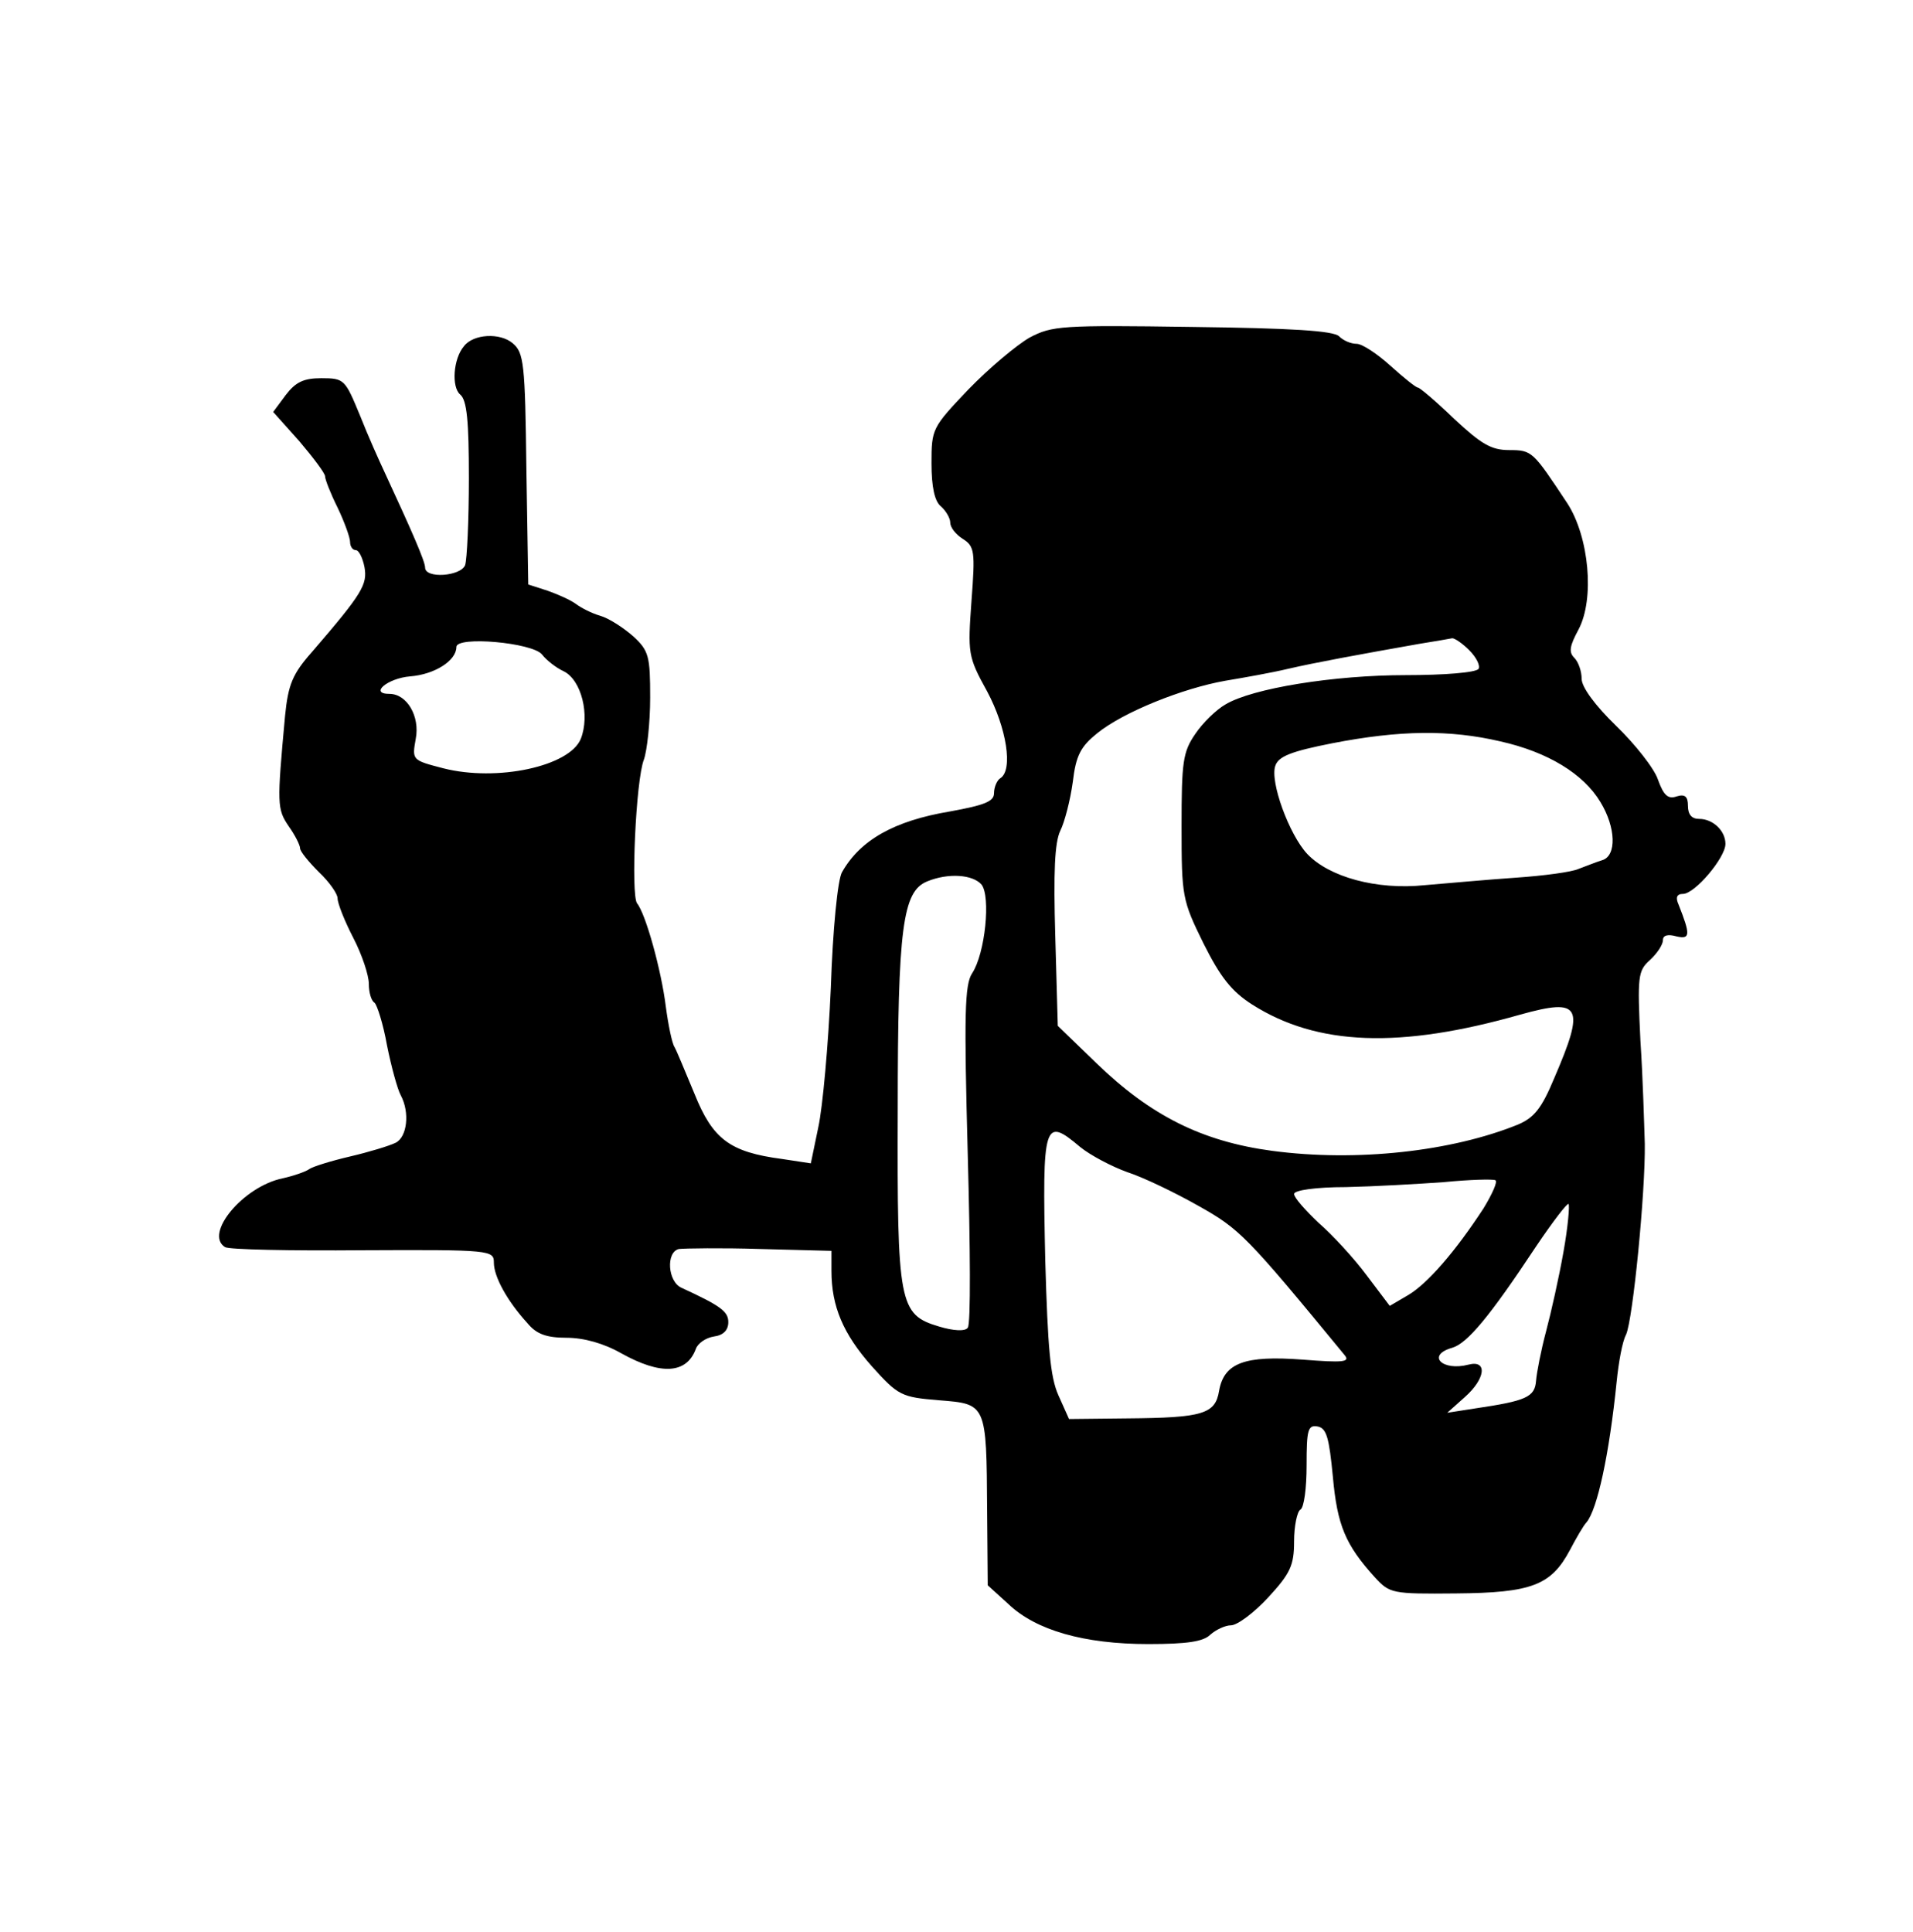 <?xml version="1.0" standalone="no"?>
<!DOCTYPE svg PUBLIC "-//W3C//DTD SVG 20010904//EN"
 "http://www.w3.org/TR/2001/REC-SVG-20010904/DTD/svg10.dtd">
<svg version="1.0" xmlns="http://www.w3.org/2000/svg"
 width="306pt" height="309pt" viewBox="0 0 306 309"
 preserveAspectRatio="xMidYMid meet">
<g transform="translate(0,309) scale(0.1,-0.1)"
fill="#000000" stroke="none">
<path d="M1647 2550 c-21 -12 -65 -49 -98 -83 -58 -61 -59 -63 -59 -118 0 -38
5 -61 15 -69 8 -7 15 -19 15 -26 0 -8 9 -19 20 -26 19 -12 20 -20 14 -99 -6
-84 -6 -89 25 -145 31 -58 42 -126 21 -139 -5 -3 -10 -14 -10 -24 0 -13 -15
-19 -70 -29 -90 -15 -144 -46 -173 -97 -7 -11 -15 -93 -18 -185 -4 -91 -13
-191 -20 -223 l-12 -58 -46 7 c-84 11 -111 32 -140 104 -15 36 -29 70 -32 75
-4 6 -10 35 -14 65 -7 57 -32 148 -46 165 -10 14 -2 197 11 230 5 14 10 59 10
99 0 66 -2 75 -27 98 -16 14 -39 29 -53 33 -14 4 -31 13 -39 19 -8 6 -28 15
-45 21 l-31 10 -3 185 c-2 169 -4 186 -22 201 -20 17 -63 15 -78 -5 -17 -20
-20 -65 -6 -77 11 -9 14 -43 14 -134 0 -68 -3 -130 -6 -139 -7 -18 -64 -22
-64 -4 0 10 -21 58 -65 153 -8 17 -26 57 -39 90 -24 58 -25 60 -62 60 -28 0
-41 -6 -57 -27 l-20 -27 42 -47 c22 -26 41 -51 41 -56 0 -5 9 -28 20 -50 11
-23 20 -48 20 -55 0 -7 4 -13 9 -13 5 0 11 -12 14 -27 5 -28 -3 -42 -84 -136
-31 -35 -38 -52 -43 -102 -13 -142 -13 -149 6 -177 10 -14 18 -30 18 -35 0 -5
14 -22 30 -38 17 -16 30 -35 30 -42 0 -8 11 -36 25 -63 14 -27 25 -60 25 -74
0 -14 4 -27 9 -30 4 -3 14 -34 20 -68 7 -35 17 -71 22 -80 15 -28 10 -67 -8
-76 -10 -5 -43 -15 -73 -22 -30 -7 -59 -16 -65 -20 -5 -4 -25 -11 -43 -15 -63
-13 -126 -89 -92 -110 6 -4 105 -6 220 -5 206 1 210 0 210 -20 0 -22 21 -61
54 -97 14 -17 30 -23 62 -23 28 0 60 -9 88 -25 63 -35 104 -33 119 7 3 9 16
18 29 20 15 2 23 10 23 23 0 17 -12 26 -75 55 -22 10 -25 57 -4 62 9 1 68 2
130 0 l114 -3 0 -32 c0 -57 19 -101 64 -152 43 -48 48 -50 108 -55 76 -6 76
-5 77 -176 l1 -120 33 -30 c44 -42 121 -64 224 -64 62 0 88 4 99 15 9 8 24 15
33 15 10 0 37 20 60 45 35 38 41 51 41 89 0 25 5 48 10 51 6 3 10 35 10 71 0
57 2 65 18 62 14 -3 18 -18 24 -80 7 -78 20 -109 67 -161 24 -26 27 -27 130
-26 121 1 152 13 182 69 10 19 22 40 27 45 17 21 36 107 48 225 3 30 9 64 15
75 11 24 31 228 30 305 -1 30 -3 105 -7 165 -5 103 -4 112 15 129 12 11 21 25
21 32 0 8 8 10 22 6 22 -5 22 3 3 51 -5 11 -3 17 7 17 19 0 68 58 68 80 0 21
-20 40 -42 40 -12 0 -18 7 -18 21 0 15 -5 19 -18 15 -14 -5 -21 2 -30 27 -6
18 -37 57 -67 86 -34 33 -55 62 -55 75 0 12 -5 27 -12 34 -9 9 -7 19 7 45 26
49 17 148 -18 202 -55 83 -56 85 -93 85 -29 0 -45 10 -88 50 -29 28 -55 50
-58 50 -3 0 -23 16 -44 35 -21 19 -45 35 -54 35 -9 0 -21 5 -28 12 -9 9 -77
13 -235 15 -209 3 -224 2 -260 -17z m-780 -507 c7 -9 22 -21 35 -27 28 -14 42
-70 27 -108 -18 -44 -134 -69 -220 -47 -50 13 -50 13 -44 47 7 36 -14 72 -42
72 -33 0 -3 25 33 28 39 3 74 25 74 47 0 18 122 7 137 -12z m1483 7 c12 -12
18 -25 15 -30 -4 -6 -56 -10 -116 -10 -115 0 -246 -21 -289 -47 -14 -8 -36
-29 -48 -47 -20 -29 -22 -45 -22 -148 0 -112 1 -118 35 -187 27 -54 45 -77 78
-98 104 -66 236 -71 429 -16 97 27 104 14 54 -102 -20 -48 -32 -63 -58 -74
-106 -43 -258 -60 -393 -42 -112 15 -194 56 -281 140 l-62 60 -4 143 c-3 103
-1 150 8 169 7 14 16 49 20 78 5 43 13 57 39 78 42 34 137 72 205 84 30 5 75
13 100 19 43 10 114 23 210 40 25 4 48 8 53 9 4 0 16 -8 27 -19z m50 -146 c76
-17 133 -52 160 -97 25 -41 26 -86 3 -93 -10 -3 -27 -10 -38 -14 -11 -5 -56
-11 -100 -14 -44 -3 -110 -9 -146 -12 -77 -8 -153 13 -188 50 -29 31 -60 116
-51 141 5 15 25 23 91 36 108 21 188 22 269 3z m-830 -229 c15 -19 6 -110 -15
-142 -12 -18 -13 -66 -7 -290 4 -147 5 -272 0 -277 -4 -6 -23 -5 -46 2 -64 19
-67 36 -66 347 0 292 8 349 47 365 34 14 73 11 87 -5z m158 -420 c16 -13 50
-31 75 -40 25 -8 77 -33 114 -54 66 -37 77 -48 234 -239 9 -11 -3 -12 -67 -7
-93 7 -126 -5 -134 -50 -6 -37 -26 -43 -147 -44 l-93 -1 -17 38 c-13 29 -17
76 -21 215 -5 223 -2 231 56 182z m645 -98 c-45 -69 -90 -121 -121 -139 l-29
-17 -37 49 c-20 27 -55 65 -77 84 -21 20 -39 40 -39 46 0 6 35 11 83 11 45 1
116 5 157 8 41 4 78 5 82 3 4 -2 -5 -22 -19 -45z m128 -69 c-7 -40 -20 -98
-28 -128 -8 -30 -15 -66 -16 -79 -2 -26 -16 -32 -97 -44 l-45 -7 28 25 c33 29
37 60 6 52 -42 -11 -68 15 -26 27 24 7 60 50 134 162 27 40 50 70 52 68 2 -2
-1 -37 -8 -76z"/>
</g>
</svg>
